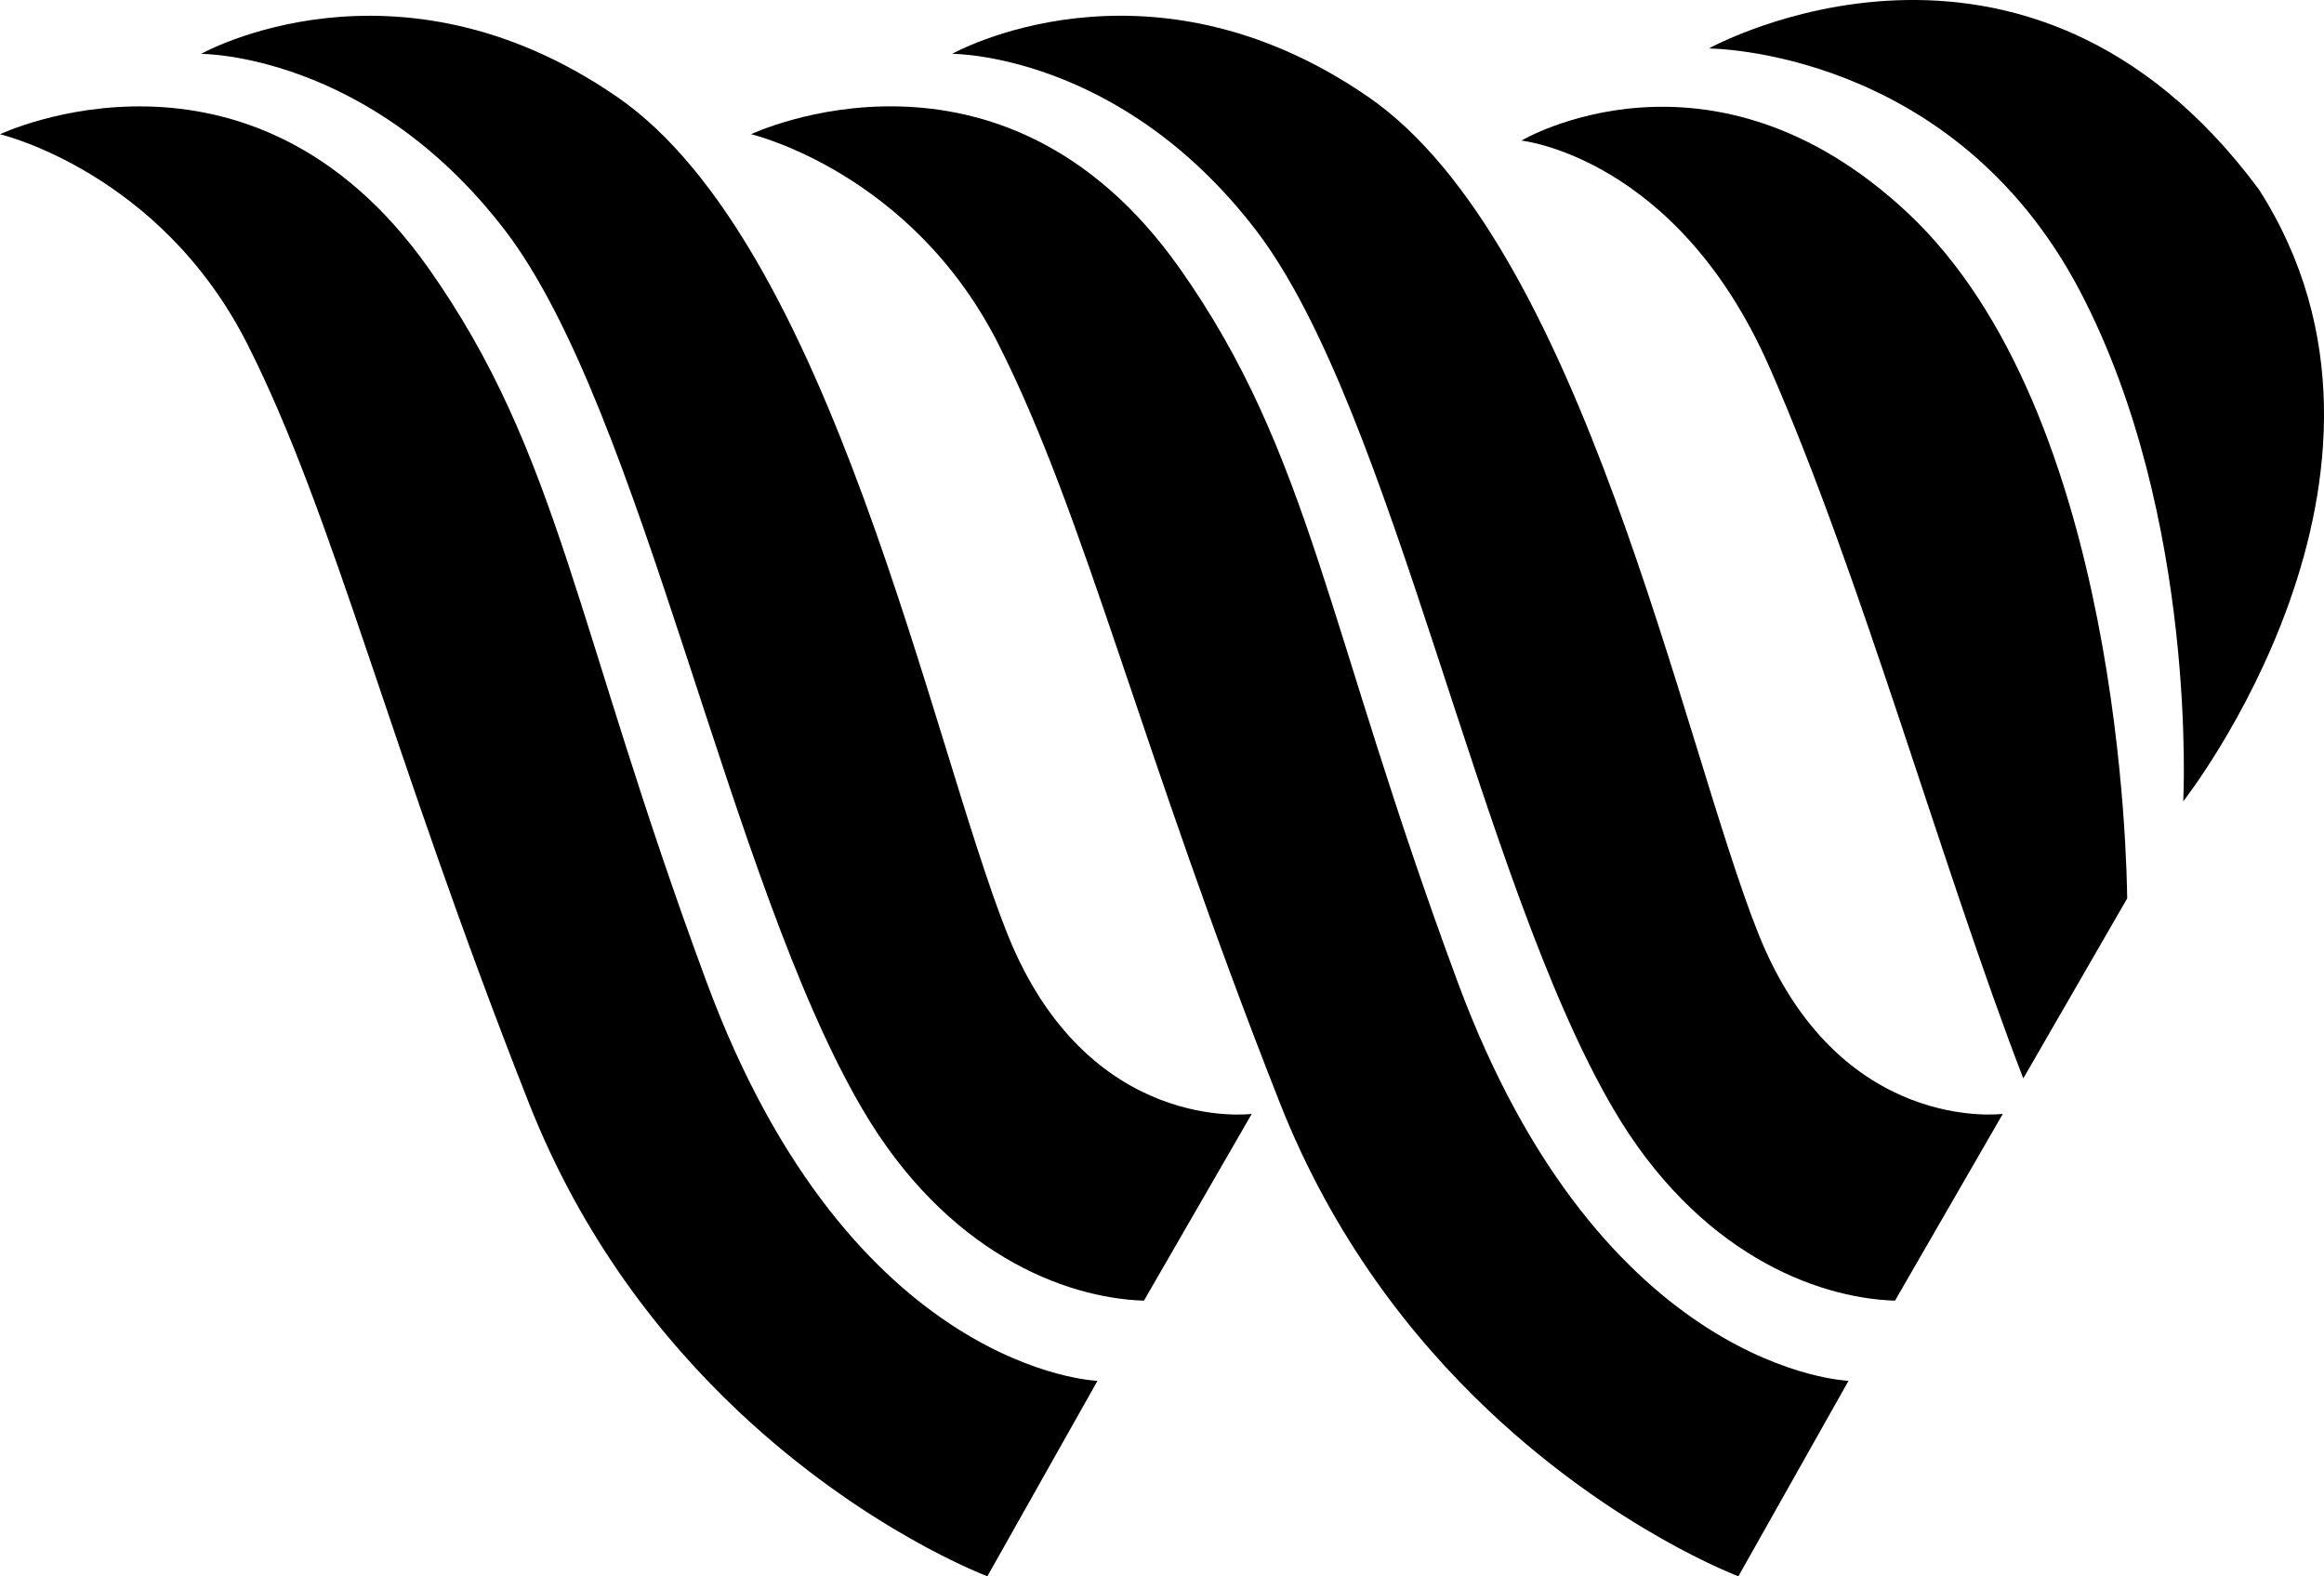 <svg xmlns="http://www.w3.org/2000/svg" width="642" viewBox="0 0 642 435.35" height="435.35" data-name="Layer 1"><path d="m510.65 381.37-30.42 53.98s-33.88-12.65-68.83-45.61c-21.41-20.19-43.22-48.01-57.88-85.22-38.61-97.95-53.59-161.69-77.66-209.38-24.07-47.69-68.38-58.07-68.38-58.07s69.04-32.78 118.34 36.95c36.33 51.4 40.42 98.94 76.91 197.34 39.97 107.79 107.94 110.01 107.94 110.01Z"></path><path d="m553.28 307.63-29.79 51.6c-22.13-.71-54.61-13.39-77.77-52.9-37.19-63.44-60.77-193.12-98.71-242.68-37.55-49.05-83.97-48.78-83.97-48.78s53.67-30.26 114.86 11.84c59.19 40.72 86.81 178.36 107.79 231.03 22.25 55.86 67.6 49.9 67.6 49.9ZM303.18 381.37l-30.42 53.98s-33.88-12.65-68.83-45.61c-21.41-20.19-43.22-48.01-57.88-85.22-38.61-97.95-53.59-161.69-77.66-209.38C44.3 47.45 0 37.08 0 37.08S69.04 4.3 118.34 74.03c36.33 51.4 40.42 98.94 76.91 197.34 39.97 107.79 107.94 110.01 107.94 110.01Z"></path><path d="m345.8 307.63-29.79 51.6c-22.13-.71-54.61-13.39-77.77-52.9-37.19-63.44-60.77-193.12-98.71-242.68-37.55-49.05-83.97-48.77-83.97-48.77s53.67-30.26 114.86 11.84c59.19 40.72 86.81 178.36 107.79 231.03 22.25 55.86 67.6 49.9 67.6 49.9ZM603.12 221.31s71.2-90.44 20.91-168.97c-64.77-87.4-151.97-38.95-151.97-38.95s67.52 0 102.64 67.22c32.55 62.3 28.42 140.7 28.42 140.7Z"></path><path d="M587.63 248.14c-.12-7.55-1.42-133.92-60.62-189.33-54.48-50.99-106.73-19.98-106.73-19.98s42.91 4.45 68.43 62.37c25.52 57.93 47.84 138.68 70.22 196.65l28.7-49.71Z"></path></svg>